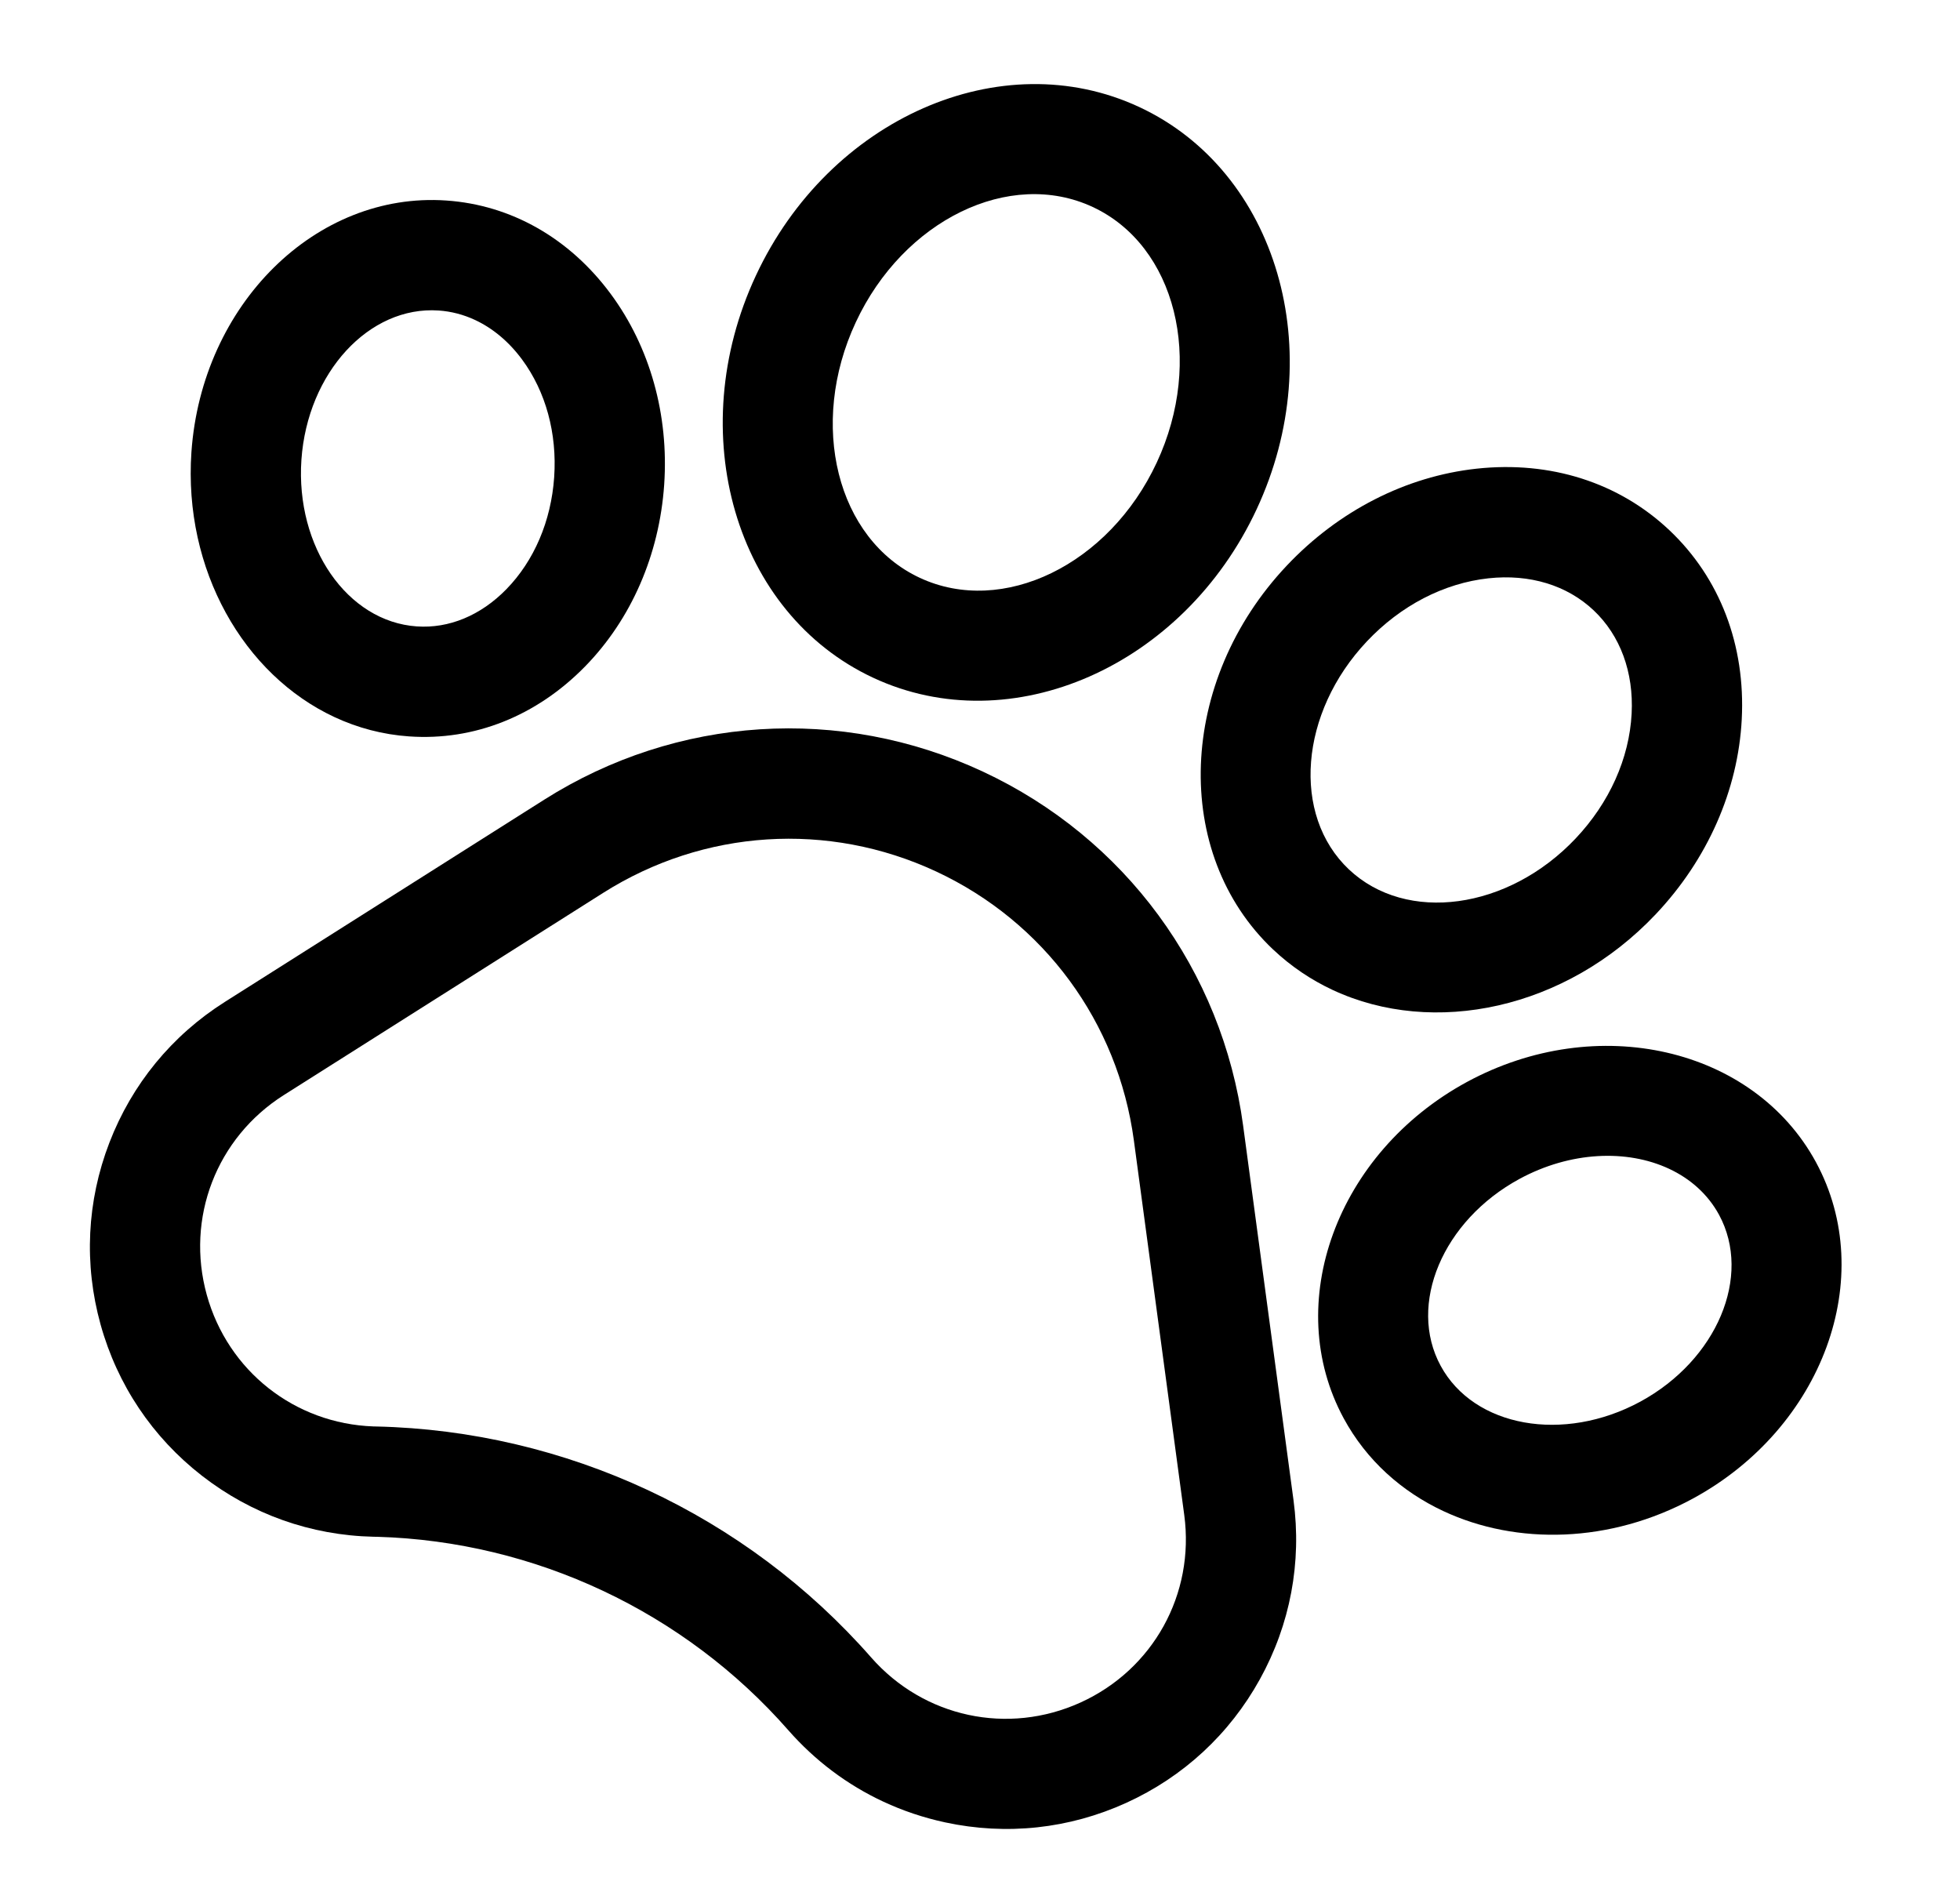 <!-- Generated by IcoMoon.io -->
<svg version="1.1" xmlns="http://www.w3.org/2000/svg" width="1067" height="1024" viewBox="0 0 1067 1024">
<title></title>
<g id="icomoon-ignore">
</g>
<path d="M676.749 612.753c-11.379-84.625-64.363-156.689-141.739-192.77-77.372-36.078-166.641-30.346-238.775 15.332l-173.83 110.059c-28.843 18.261-50.575 44.757-62.851 76.608-12.278 31.859-13.937 66.082-4.806 98.982 9.147 32.905 28.233 61.372 55.187 82.334 26.958 20.958 59.255 32.444 93.399 33.203l2.231 0.038c85.641 2.517 167.016 40.798 223.558 105.25 14.588 16.619 32.119 29.76 51.733 38.903 10.662 4.975 21.956 8.764 33.711 11.298 33.382 7.181 67.46 3.503 98.551-10.637 31.074-14.144 56.239-37.419 72.759-67.298 16.521-29.888 22.848-63.565 18.3-97.408l-27.43-203.895zM588.262 926.716c-39.548 17.988-85.363 8.141-114.014-24.512-34.052-38.818-75.643-69.675-121.638-91.123-45.953-21.427-96.314-33.455-147.899-34.598l-1.469-0.030c-42.816-1.553-79.147-30.157-90.662-71.552-11.611-41.852 5.236-85.577 41.933-108.817l173.838-110.054c54.772-34.679 122.538-39.031 181.286-11.639 58.748 27.396 98.982 82.108 107.627 146.364l27.426 203.895c5.786 43.068-16.892 84.083-56.427 102.067z"></path>
<path d="M222.78 400.853c35.299 2.461 69.29-11.057 95.72-38.067 25.141-25.705 40.441-60.826 43.070-98.908 2.612-38.064-7.72-74.949-29.086-103.868-22.461-30.378-54.265-48.449-89.524-50.865-70.908-4.92-133.149 56.516-138.755 136.992-4.387 64.088 28.472 121.158 77.859 144.187 12.611 5.88 26.3 9.539 40.716 10.53zM164.085 250.267c3.304-47.422 36.826-83.873 74.744-81.242 6.849 0.47 13.507 2.221 19.773 5.143 9.672 4.51 18.431 11.81 25.606 21.526 12.91 17.459 19.116 40.214 17.479 64.061-1.652 23.858-10.916 45.536-26.097 61.050-13.914 14.217-31.194 21.383-48.643 20.168l-0.035 0.001c-37.882-2.596-66.064-43.296-62.826-90.706z"></path>
<path d="M475.362 368.928c75.166 35.051 168.811-6.105 208.742-91.744 39.945-85.66 11.285-183.863-63.881-218.915-75.162-35.048-168.802 6.126-208.747 91.786-39.934 85.639-11.276 183.825 63.885 218.872zM594.859 112.669c45.167 21.062 60.804 83.488 34.846 139.148-25.941 55.639-83.81 83.773-128.977 62.711s-60.796-83.467-34.85-139.106c25.954-55.66 83.814-83.815 128.981-62.753z"></path>
<path d="M693.065 516.851h0.009c9.775 9.229 20.715 16.563 32.461 22.042 54.818 25.562 126.844 10.577 175.825-41.237 28.198-29.82 44.83-67.503 46.827-106.095 2.095-40.391-11.887-76.943-39.369-102.929-27.49-25.973-64.789-37.883-105.003-33.516-38.421 4.178-75.098 22.9-103.275 52.733-59.469 62.919-62.818 156.677-7.475 209.004zM744.162 349.076c18.402-19.478 41.886-31.647 66.142-34.284 22.438-2.441 42.786 3.763 57.284 17.463 14.485 13.703 21.82 33.656 20.651 56.197-1.263 24.358-12.087 48.497-30.502 67.971-36.736 38.865-92.109 46.404-123.435 16.806-31.292-29.594-26.871-85.286 9.86-124.152z"></path>
<path d="M988.582 632.614l-0.013-0.030c-33.98-62.464-119.245-82.018-190.089-43.575-70.818 38.49-100.851 120.627-66.961 183.083 12.356 22.784 31.543 39.872 54.37 50.513 39.787 18.556 90.65 17.549 135.727-6.895 70.814-38.49 100.855-120.623 66.965-183.095zM892.983 762.957c-41.822 22.677-90.577 13.935-108.702-19.494-18.121-33.387 1.109-79.019 42.85-101.709 27.733-15.049 58.547-16.247 81.451-5.564 11.584 5.402 21.15 13.841 27.255 25.075 18.086 33.399-1.143 79.014-42.854 101.692z"></path>
</svg>
